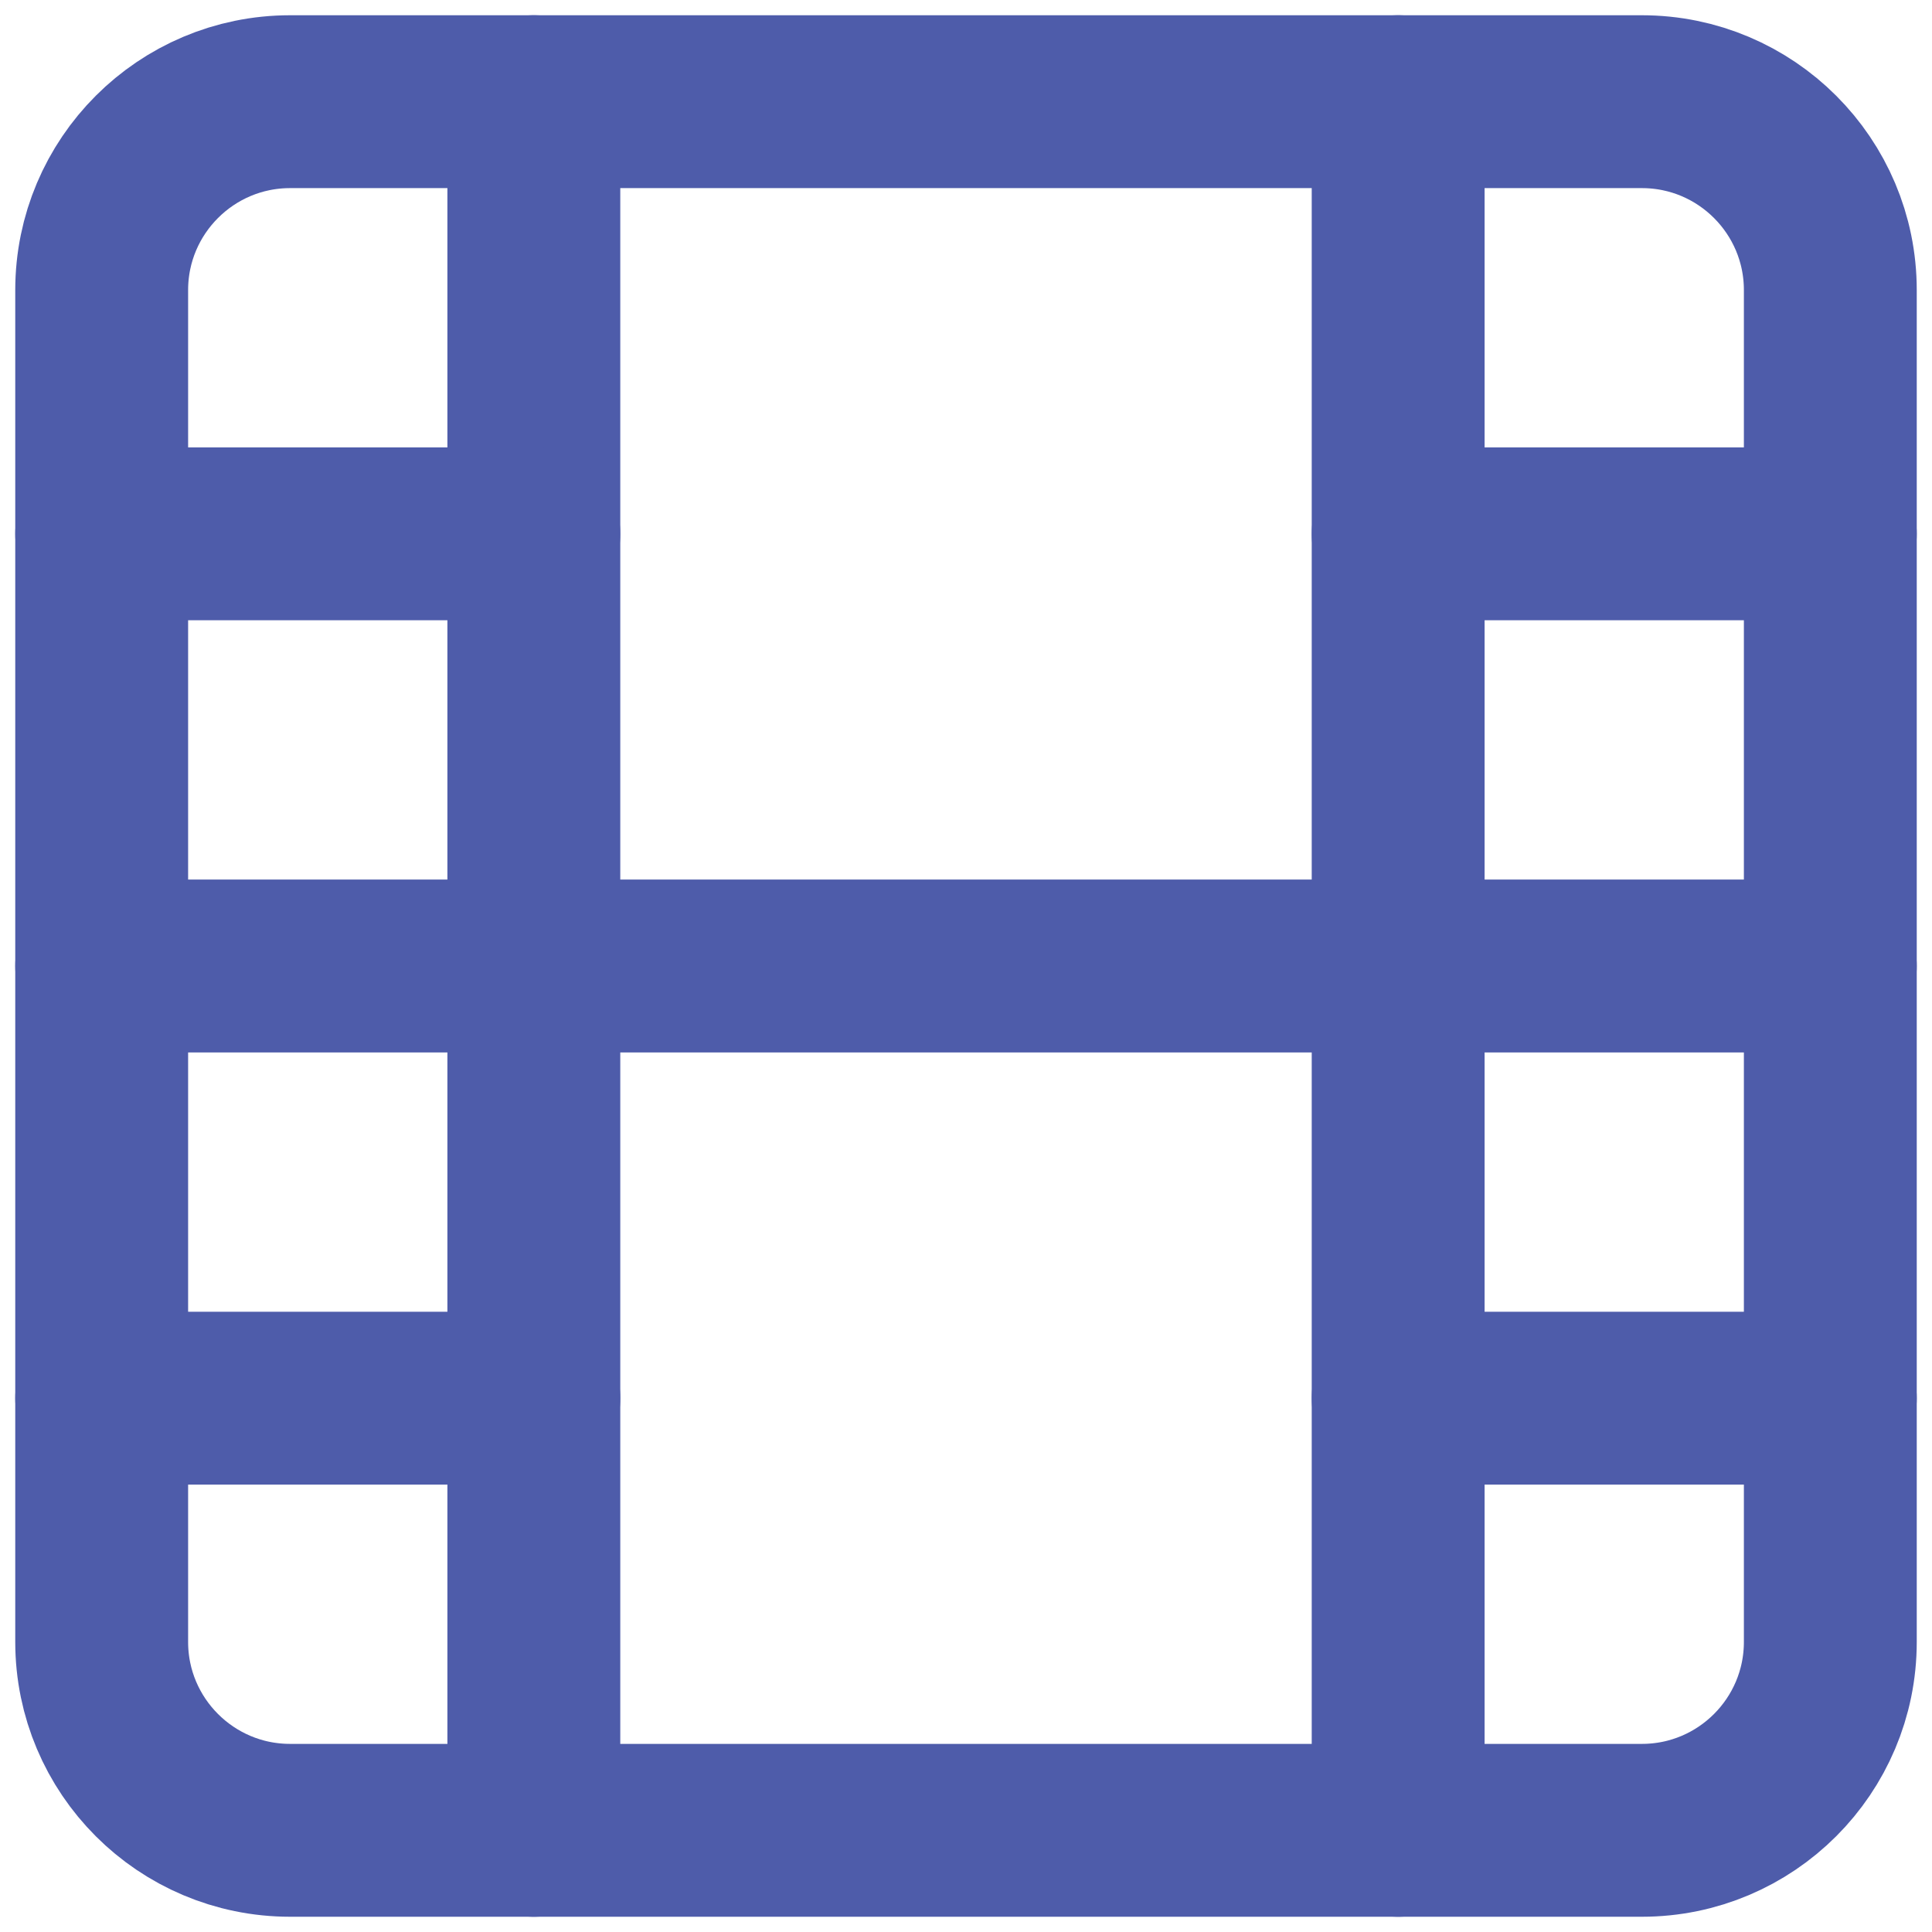 <svg width="19" height="19" viewBox="0 0 19 19" fill="none" xmlns="http://www.w3.org/2000/svg">
<path d="M16.147 1H2.853C1.83 1 1 1.83 1 2.853V16.147C1 17.17 1.83 18 2.853 18H16.147C17.17 18 18 17.17 18 16.147V2.853C18 1.83 17.17 1 16.147 1Z" stroke="#4E5CAA" stroke-width="1.7" stroke-linecap="round" stroke-linejoin="round"/>
<path d="M5.25 1V18" stroke="#4E5CAA" stroke-width="1.7" stroke-linecap="round" stroke-linejoin="round"/>
<path d="M13.75 1V18" stroke="#4E5CAA" stroke-width="1.7" stroke-linecap="round" stroke-linejoin="round"/>
<path d="M1 9.5H18" stroke="#4E5CAA" stroke-width="1.7" stroke-linecap="round" stroke-linejoin="round"/>
<path d="M1 5.25H5.25" stroke="#4E5CAA" stroke-width="1.7" stroke-linecap="round" stroke-linejoin="round"/>
<path d="M1 13.75H5.25" stroke="#4E5CAA" stroke-width="1.7" stroke-linecap="round" stroke-linejoin="round"/>
<path d="M13.75 13.75H18" stroke="#4E5CAA" stroke-width="1.7" stroke-linecap="round" stroke-linejoin="round"/>
<path d="M13.75 5.25H18" stroke="#4E5CAA" stroke-width="1.7" stroke-linecap="round" stroke-linejoin="round"/>
</svg>
